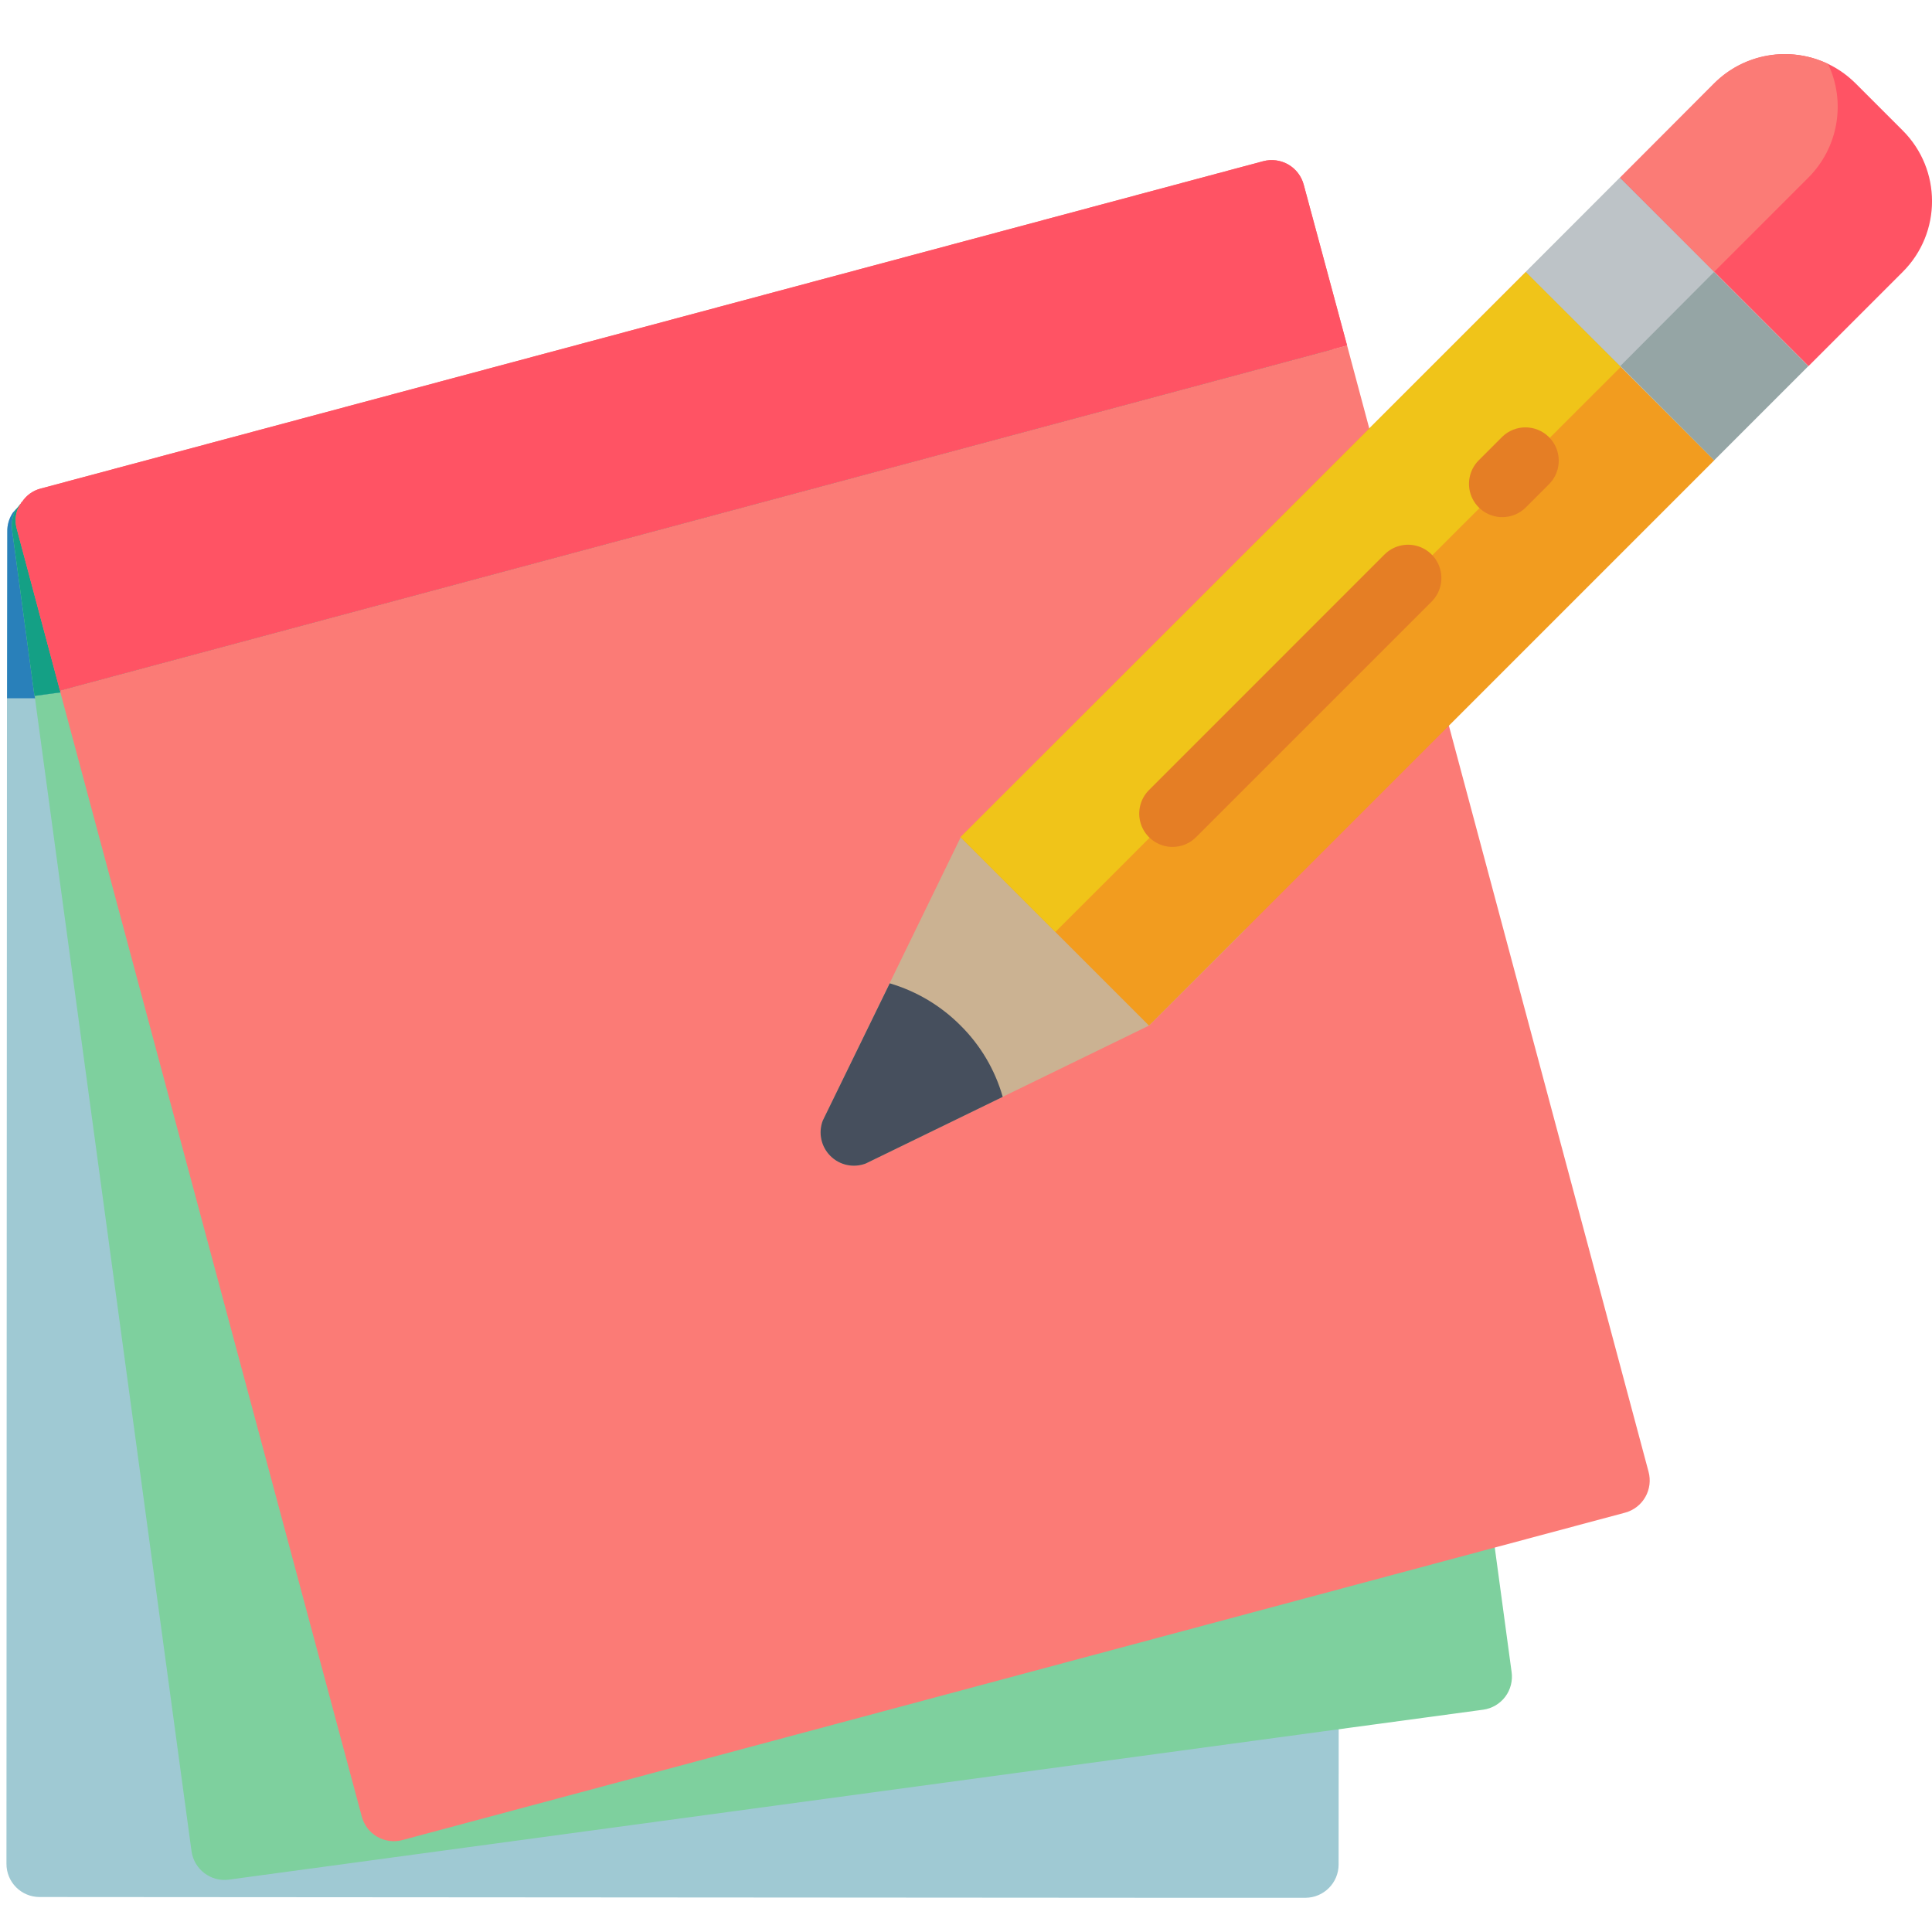 <?xml version="1.0" encoding="UTF-8"?>
<svg xmlns="http://www.w3.org/2000/svg" xmlns:xlink="http://www.w3.org/1999/xlink" width="512" height="512" viewBox="0 0 58 56" version="1.1"><!-- Generator: Sketch 51.3 (57544) - http://www.bohemiancoding.com/sketch --><title>052 - Notes</title><desc>Created with Sketch.</desc><defs/><g id="Page-1" stroke="none" stroke-width="1" fill="none" fill-rule="evenodd"><g id="052---Notes" transform="translate(0, -1)" fill-rule="nonzero"><path d="M40.186,55.972 L40.2,35.237 L40.209,26 L40.209,20.97 L0.209,20.955 L0.209,21.234 L0.194,55.95 C0.192,56.215 0.296,56.469 0.483,56.657 C0.67,56.844 0.923,56.95 1.188,56.95 L35.247,56.973 L39.191,56.973 C39.742,56.97 40.187,56.523 40.186,55.972 Z" id="Shape" fill="#9FC9D3"/><path d="M40.208,15.979 C40.21,15.714 40.106,15.46 39.919,15.272 C39.732,15.085 39.479,14.979 39.214,14.979 L1.214,14.953 C0.979,14.953 0.753,15.04 0.579,15.197 L0.569,15.197 C0.503,15.26 0.441,15.327 0.382,15.397 C0.271,15.565 0.214,15.763 0.219,15.964 L0.212,20.964 L40.212,20.978 L40.208,15.979 Z" id="Shape" fill="#9FC9D3"/><path d="M40.208,15.979 C40.21,15.714 40.106,15.46 39.919,15.272 C39.732,15.085 39.479,14.979 39.214,14.979 L1.214,14.953 C0.979,14.953 0.753,15.04 0.579,15.197 L0.569,15.197 C0.503,15.26 0.441,15.327 0.382,15.397 C0.271,15.565 0.214,15.763 0.219,15.964 L0.212,20.964 L40.212,20.978 L40.208,15.979 Z" id="Shape" fill="#2980BA"/><path d="M45.379,50.192 L42.6,29.645 L41.358,20.494 L40.684,15.508 L1.042,20.892 L1.078,21.169 L5.749,55.569 C5.822,56.115 6.323,56.5 6.87,56.428 L40.62,51.855 L44.529,51.326 C44.792,51.289 45.03,51.148 45.19,50.936 C45.349,50.723 45.417,50.455 45.379,50.192 Z" id="Shape" fill="#7ED09E"/><path d="M40,10.562 C39.966,10.299 39.829,10.061 39.619,9.9 C39.408,9.739 39.142,9.668 38.88,9.704 L1.221,14.804 C0.987,14.835 0.774,14.952 0.621,15.131 L0.611,15.131 C0.552,15.204 0.502,15.278 0.452,15.352 C0.365,15.534 0.335,15.737 0.367,15.936 L1.035,20.891 L40.676,15.507 L40,10.562 Z" id="Shape" fill="#7ED09E"/><path d="M40,10.562 C39.966,10.299 39.829,10.061 39.619,9.9 C39.408,9.739 39.142,9.668 38.88,9.704 L1.221,14.804 C0.987,14.835 0.774,14.952 0.621,15.131 L0.611,15.131 C0.552,15.204 0.502,15.278 0.452,15.352 C0.365,15.534 0.335,15.737 0.367,15.936 L1.035,20.891 L40.676,15.507 L40,10.562 Z" id="Shape" fill="#14A085"/><path d="M49.49,44.18 L44.13,24.15 L41.74,15.23 L40.44,10.37 L1.8,20.73 L1.87,21 L10.86,54.53 C10.927,54.787 11.093,55.006 11.322,55.139 C11.551,55.272 11.824,55.309 12.08,55.24 L44.98,46.43 L48.79,45.41 C49.046,45.34 49.264,45.171 49.395,44.94 C49.526,44.709 49.56,44.436 49.49,44.18 Z" id="Shape" fill="#FB7B76"/><path d="M39.14,5.55 C39.073,5.293 38.907,5.074 38.678,4.941 C38.449,4.808 38.176,4.771 37.92,4.84 L1.21,14.67 C0.984,14.731 0.788,14.873 0.66,15.07 L0.65,15.07 C0.6,15.15 0.56,15.23 0.52,15.31 C0.457,15.501 0.453,15.707 0.51,15.9 L1.8,20.73 L40.44,10.37 L39.14,5.55 Z" id="Shape" fill="#FB7B76"/><path d="M39.14,5.55 C39.073,5.293 38.907,5.074 38.678,4.941 C38.449,4.808 38.176,4.771 37.92,4.84 L1.21,14.67 C0.984,14.731 0.788,14.873 0.66,15.07 L0.65,15.07 C0.6,15.15 0.56,15.23 0.52,15.31 C0.457,15.501 0.453,15.707 0.51,15.9 L1.8,20.73 L40.44,10.37 L39.14,5.55 Z" id="Shape" fill="#FF5364"/><path d="M34.494,30.789 L25.987,34.931 C25.619,35.07 25.204,34.98 24.926,34.701 C24.648,34.422 24.56,34.007 24.7,33.639 L28.842,25.132 L31.194,22.781 L37.387,27.901 L34.494,30.789 Z" id="Shape" fill="#CBB292"/><path d="M30.1,32.92 L30.1,32.93 L25.99,34.93 C25.622,35.07 25.206,34.981 24.928,34.702 C24.649,34.424 24.56,34.008 24.7,33.64 L26.71,29.52 C27.516,29.757 28.248,30.194 28.84,30.79 C29.435,31.381 29.869,32.114 30.1,32.92 Z" id="Shape" fill="#464F5D"/><rect id="Rectangle-path" fill="#F29C1F" transform="translate(40.15, 19.475) rotate(-135) translate(-40.15, -19.475) " x="36.15" y="7.475" width="8" height="24"/><rect id="Rectangle-path" fill="#F0C419" transform="translate(38.748, 18.071) rotate(-44.983) translate(-38.748, -18.071) " x="26.746" y="16.057" width="24.003" height="4.027"/><polygon id="Shape" fill="#95A5A5" points="51.46 8.16 48.64 5.33 45.81 8.16 48.64 10.99 51.46 13.82 54.29 10.99"/><rect id="Rectangle-path" fill="#BDC3C7" transform="translate(48.638, 8.16) rotate(-45.102) translate(-48.638, -8.16) " x="46.638" y="6.161" width="3.999" height="3.999"/><path d="M49.94,2.187 L57.94,2.187 L57.94,6.187 C57.94,7.844 56.597,9.187 54.94,9.187 L52.94,9.187 C51.283,9.187 49.94,7.844 49.94,6.187 L49.94,2.187 Z" id="Shape" fill="#FF5364" transform="translate(53.94, 5.687) rotate(-135) translate(-53.94, -5.687) "/><path d="M54.29,5.33 L51.46,8.16 L48.64,5.33 L51.46,2.5 C52.361,1.6 53.732,1.368 54.88,1.92 C55.423,3.067 55.187,4.432 54.29,5.33 Z" id="Shape" fill="#FB7B76"/><path d="M45.1,15.525 C44.696,15.525 44.331,15.281 44.176,14.908 C44.022,14.534 44.107,14.104 44.393,13.818 L45.1,13.111 C45.492,12.732 46.116,12.737 46.502,13.123 C46.888,13.509 46.893,14.133 46.514,14.525 L45.807,15.232 C45.62,15.42 45.365,15.525 45.1,15.525 Z" id="Shape" fill="#E57E25"/><path d="M35.2,25.425 C34.796,25.425 34.431,25.181 34.276,24.808 C34.122,24.434 34.207,24.004 34.493,23.718 L41.564,16.646 C41.817,16.393 42.185,16.295 42.53,16.387 C42.875,16.48 43.145,16.75 43.237,17.095 C43.33,17.44 43.231,17.808 42.978,18.061 L35.907,25.132 C35.72,25.32 35.465,25.425 35.2,25.425 Z" id="Shape" fill="#E57E25"/></g></g></svg>
